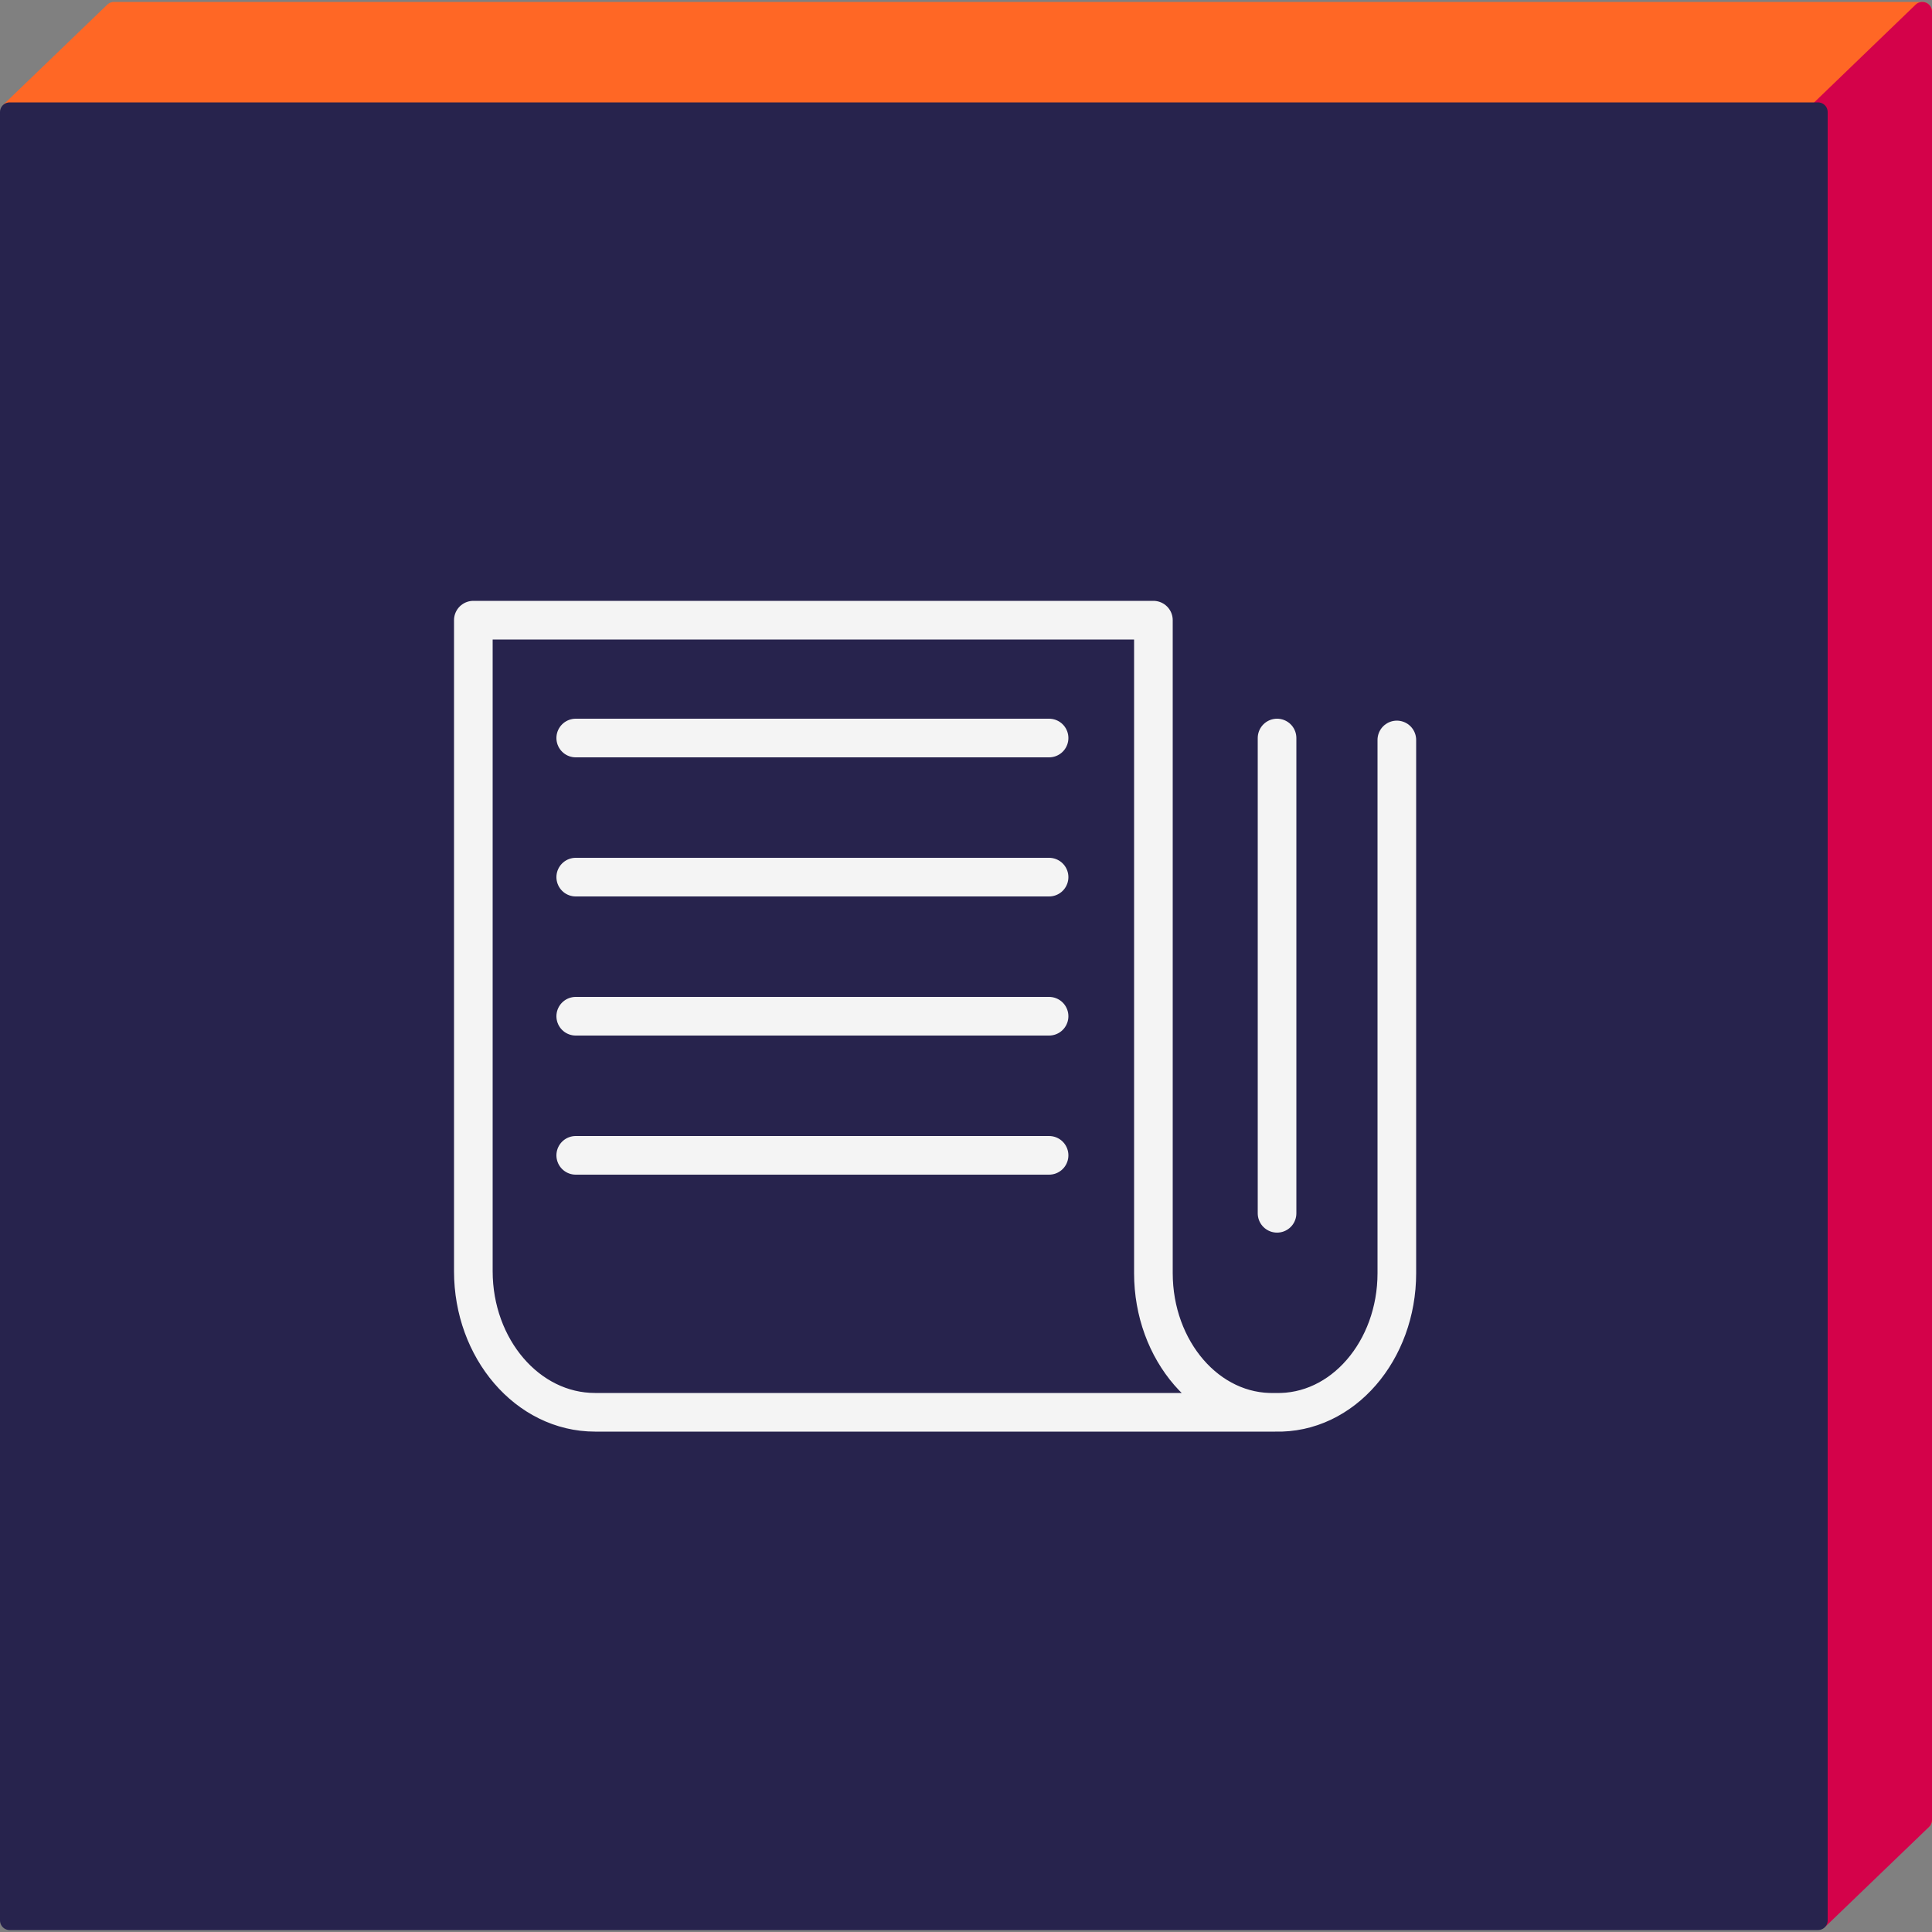 <?xml version="1.0" encoding="utf-8"?>
<!-- Generator: Adobe Illustrator 22.1.0, SVG Export Plug-In . SVG Version: 6.00 Build 0)  -->
<svg version="1.1" id="Livello_1" xmlns="http://www.w3.org/2000/svg" xmlns:xlink="http://www.w3.org/1999/xlink" x="0px" y="0px"
	 viewBox="0 0 100 100" style="enable-background:new 0 0 100 100;" xml:space="preserve">
<rect x="0" y="0" width="100" height="100" fill="#808080" stroke="none"/>
<style type="text/css">
	.st0{fill:#FF6725;stroke:#FF6725;stroke-linecap:round;stroke-linejoin:round;}
	.st1{fill:#D4024A;stroke:#D4024A;stroke-linecap:round;stroke-linejoin:round;}
	.st2{fill:#27234D;stroke:#27234D;stroke-linecap:round;stroke-linejoin:round;}
	.st3{fill:none;stroke:#F4F4F4;stroke-width:2;stroke-linecap:round;stroke-linejoin:round;stroke-miterlimit:10;}
</style>
<g>
	<path id="Path_651" class="st0" d="M5.9,0.6L0.6,5.7L4,8.5l1.9-0.6v86.3h93.6V0.6H5.9z"/>
	<path id="Path_652" class="st1" d="M94,5.9l5.5-5.3v93.6l-5.3,5.1L94,5.9z"/>
	<rect id="Rectangle_939" x="0.5" y="5.8" class="st2" width="93.6" height="93.6"/>
	<g>
		<path class="st3" d="M66,73.1H30.8c-3.5,0-6.3-3.3-6.3-7.3V32.1h35.2v33.8C59.7,69.9,62.5,73.2,66,73.1c3.5,0.1,6.3-3.2,6.3-7.2
			V38.3"/>
		<line class="st3" x1="29.8" y1="38.2" x2="54.3" y2="38.2"/>
		<line class="st3" x1="29.8" y1="45.4" x2="54.3" y2="45.4"/>
		<line class="st3" x1="29.8" y1="52.6" x2="54.3" y2="52.6"/>
		<line class="st3" x1="29.8" y1="59.8" x2="54.3" y2="59.8"/>
		<line class="st3" x1="66.1" y1="38.2" x2="66.1" y2="62.8"/>
	</g>
</g>
</svg>
